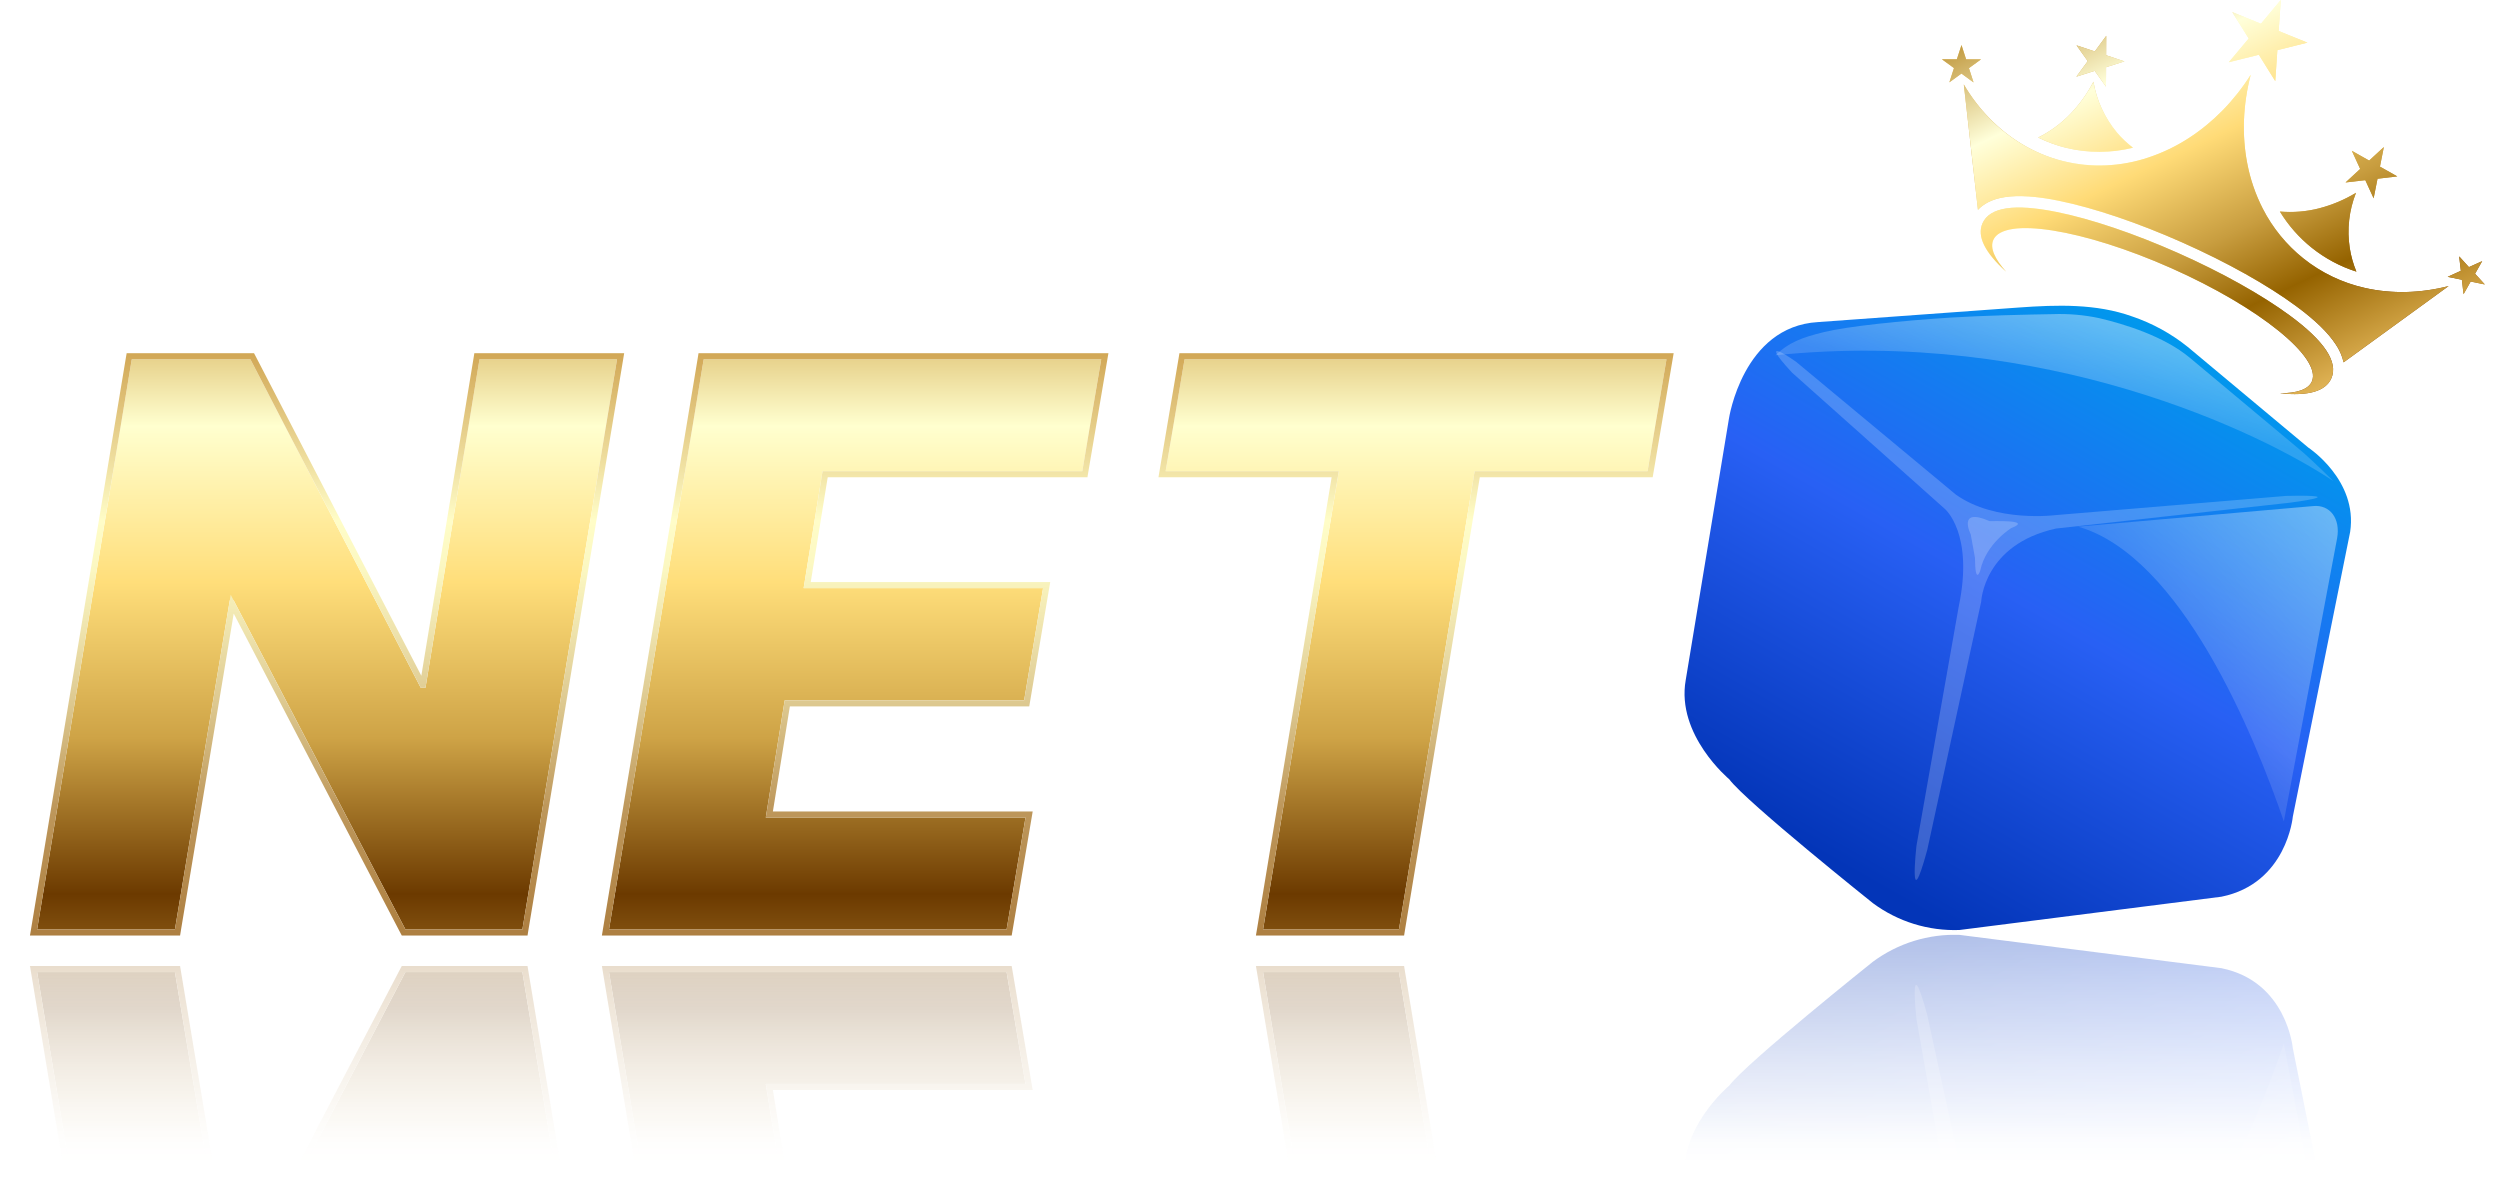 <svg width="104" height="50" viewBox="0 0 104 50" fill="none" xmlns="http://www.w3.org/2000/svg">
<g filter="url(#filter0_d_3230_36018)">
<path d="M25.85 13.852L21.913 37.571H17.048L9.903 23.882H9.74L7.459 37.571H1.726L5.664 13.852H10.598L17.685 27.519H17.882L20.129 13.852H25.85Z" fill="url(#paint0_linear_3230_36018)"/>
<path d="M25.517 37.571L29.455 13.852H45.993L45.206 18.508H34.4L33.613 23.372H43.573L42.785 28.04H32.825L32.038 32.916H42.843L42.056 37.571H25.517Z" fill="url(#paint1_linear_3230_36018)"/>
<path d="M48.672 18.508L49.46 13.852H69.508L68.72 18.508H61.528L58.378 37.571H52.726L55.876 18.508H48.672Z" fill="url(#paint2_linear_3230_36018)"/>
<path d="M25.975 13.873L25.999 13.726H25.85H20.129H20.022L20.005 13.832L17.775 27.392H17.762L10.71 13.794L10.674 13.726H10.598H5.664H5.557L5.539 13.832L1.602 37.551L1.577 37.698H1.726H7.459H7.566L7.583 37.592L9.842 24.039L16.936 37.63L16.972 37.698H17.048H21.913H22.02L22.037 37.592L25.975 13.873ZM25.393 37.551L25.369 37.698H25.517H42.056H42.162L42.18 37.592L42.968 32.937L42.993 32.789H42.843H32.186L32.933 28.166H42.785H42.892L42.91 28.061L43.697 23.393L43.722 23.246H43.573H33.761L34.508 18.634H45.206H45.313L45.33 18.529L46.118 13.873L46.143 13.726H45.993H29.455H29.348L29.331 13.832L25.393 37.551ZM48.548 18.487L48.523 18.634H48.672H55.727L52.602 37.551L52.577 37.698H52.726H58.378H58.485L58.502 37.592L61.635 18.634H68.72H68.827L68.845 18.529L69.632 13.873L69.657 13.726H69.508H49.46H49.353L49.336 13.831L48.548 18.487Z" stroke="url(#paint3_linear_3230_36018)" stroke-width="0.252"/>
</g>
<g clip-path="url(#clip0_3230_36018)">
<path d="M96.027 18.62C96.027 18.62 98.09 19.972 97.767 22.124L95.381 33.974C95.381 33.974 95.13 36.752 92.412 37.303L81.512 38.688C80.223 38.734 78.956 38.342 77.918 37.575C77.918 37.575 72.633 33.355 71.937 32.418C71.937 32.418 69.722 30.577 70.126 28.289L71.924 17.414C71.924 17.414 72.499 13.581 75.625 13.399L83.978 12.793C85.572 12.678 87.2 12.626 88.704 13.166C89.543 13.451 90.326 13.881 91.016 14.436L96.027 18.62Z" fill="url(#paint4_linear_3230_36018)"/>
<g style="mix-blend-mode:lighten" opacity="0.2" filter="url(#filter1_f_3230_36018)">
<path d="M85.543 21.426C85.543 21.426 83.024 21.761 81.361 20.573L74.718 15.052C74.718 15.052 72.968 13.792 74.55 15.502L80.908 21.172C80.908 21.172 82.121 22.192 81.485 25.222L79.725 35.182C79.725 35.182 79.382 38.272 80.175 35.349L82.417 25.032C82.417 25.032 82.509 22.652 85.53 21.987L95.244 20.914C95.244 20.914 97.969 20.568 95.1 20.63L85.543 21.426Z" fill="white"/>
</g>
<g style="mix-blend-mode:overlay" opacity="0.2" filter="url(#filter2_f_3230_36018)">
<path d="M83.668 21.968C83.668 21.968 82.614 22.614 82.378 23.738C82.378 23.738 82.168 24.382 82.159 23.208L81.982 22.228C81.982 22.228 81.405 21.085 82.761 21.676C82.731 21.696 84.642 21.594 83.668 21.968Z" fill="white"/>
</g>
<path opacity="0.4" d="M97.061 20.009C96.375 19.325 95.829 18.838 95.829 18.838L91.1 14.886C90.029 13.988 88.373 13.481 87.327 13.235C86.697 13.101 86.052 13.045 85.408 13.068C84.319 13.086 82.527 13.126 81.176 13.21C79.094 13.339 76.851 13.578 75.894 13.811C74.937 14.043 74.4 14.256 73.858 14.779C85.04 13.625 94.064 18.003 97.061 20.009Z" fill="url(#paint5_linear_3230_36018)"/>
<path opacity="0.4" d="M95.008 34.169L97.224 22.392C97.37 21.582 96.935 20.98 96.221 21.053L86.45 21.908C90.765 23.153 93.791 30.628 95.008 34.169Z" fill="url(#paint6_linear_3230_36018)"/>
<g filter="url(#filter3_i_3230_36018)">
<path d="M88.488 17.431C88.654 16.504 87.612 15.542 86.159 15.281C84.707 15.021 83.394 15.561 83.228 16.488C83.062 17.414 84.105 18.377 85.557 18.637C87.01 18.898 88.322 18.358 88.488 17.431Z" fill="white"/>
</g>
<g filter="url(#filter4_i_3230_36018)">
<path d="M91.593 31.076C91.345 31.969 90.829 32.764 90.116 33.355C89.423 33.969 88.558 34.357 87.638 34.466C87.553 34.466 87.471 34.477 87.389 34.477C86.814 34.503 86.249 34.316 85.803 33.952C85.6 33.77 85.437 33.549 85.322 33.302C85.207 33.055 85.143 32.787 85.134 32.515C85.115 31.868 85.281 31.23 85.612 30.674C85.975 30.04 86.473 29.494 87.071 29.073L87.041 29.035C86.842 28.761 86.726 28.435 86.706 28.096C86.686 27.712 86.75 27.326 86.894 26.969C87.052 26.566 87.278 26.193 87.563 25.866C87.859 25.524 88.208 25.23 88.595 24.995C88.964 24.77 89.37 24.61 89.793 24.523C90.168 24.444 90.555 24.449 90.927 24.538C91.255 24.619 91.552 24.793 91.782 25.04C92.006 25.289 92.15 25.599 92.197 25.93C92.259 26.423 92.178 26.923 91.966 27.372C91.731 27.89 91.389 28.352 90.963 28.727C91.279 28.985 91.506 29.336 91.61 29.731C91.719 30.171 91.715 30.631 91.598 31.069L91.593 31.076ZM88.264 27.228C88.263 27.234 88.263 27.239 88.264 27.245V27.255C88.259 27.275 88.256 27.295 88.254 27.315C88.225 27.485 88.247 27.66 88.317 27.817C88.388 27.963 88.506 28.081 88.652 28.152C88.695 28.173 88.74 28.191 88.786 28.205C88.915 28.243 89.049 28.255 89.182 28.24L89.301 28.225C89.549 28.177 89.782 28.074 89.985 27.924C90.197 27.772 90.374 27.578 90.506 27.354C90.626 27.155 90.692 26.927 90.695 26.695C90.698 26.497 90.626 26.306 90.492 26.161C90.352 26.018 90.164 25.933 89.964 25.92C89.727 25.904 89.49 25.948 89.276 26.05C89.039 26.159 88.826 26.316 88.652 26.511C88.483 26.694 88.359 26.914 88.289 27.153C88.271 27.188 88.271 27.206 88.271 27.225L88.264 27.228ZM90.046 31.186C90.057 31.138 90.069 31.09 90.077 31.041C90.078 31.029 90.078 31.016 90.077 31.004C90.121 30.75 90.082 30.489 89.967 30.258C89.854 30.044 89.667 29.878 89.442 29.791H89.425C89.229 29.722 89.02 29.698 88.813 29.719C88.757 29.723 88.701 29.73 88.645 29.741C88.326 29.803 88.023 29.931 87.757 30.117C87.48 30.308 87.242 30.552 87.058 30.834C86.886 31.088 86.779 31.38 86.743 31.685C86.714 31.944 86.772 32.206 86.91 32.428C87.048 32.638 87.258 32.789 87.501 32.855C87.781 32.926 88.075 32.921 88.353 32.84C88.67 32.75 88.967 32.598 89.224 32.391C89.486 32.183 89.705 31.926 89.867 31.633L89.883 31.603L89.894 31.583L89.905 31.56C89.964 31.442 90.011 31.32 90.046 31.193V31.186Z" fill="white"/>
</g>
<g filter="url(#filter5_i_3230_36018)">
<path d="M72.787 26.293C72.66 27.21 72.817 28.144 73.237 28.97C73.63 29.812 74.273 30.512 75.077 30.977C75.151 31.017 75.226 31.054 75.3 31.088C75.82 31.341 76.416 31.393 76.973 31.233C77.231 31.148 77.47 31.01 77.674 30.829C77.878 30.648 78.043 30.428 78.159 30.181C78.433 29.595 78.535 28.943 78.453 28.301C78.371 27.574 78.131 26.875 77.749 26.251L77.791 26.228C78.083 26.056 78.32 25.803 78.472 25.5C78.644 25.155 78.738 24.776 78.748 24.391C78.762 23.957 78.701 23.524 78.569 23.111C78.432 22.678 78.228 22.27 77.965 21.901C77.716 21.548 77.408 21.24 77.053 20.993C76.742 20.771 76.384 20.622 76.007 20.558C75.675 20.501 75.333 20.542 75.024 20.677C74.719 20.817 74.463 21.045 74.289 21.331C74.036 21.758 73.911 22.248 73.928 22.744C73.94 23.314 74.072 23.875 74.316 24.391C73.922 24.503 73.574 24.737 73.322 25.06C73.046 25.422 72.867 25.848 72.8 26.298L72.787 26.293ZM77.371 24.081V24.106C77.371 24.128 77.361 24.146 77.356 24.167C77.314 24.337 77.223 24.491 77.095 24.61C76.973 24.718 76.818 24.782 76.655 24.791C76.607 24.795 76.559 24.795 76.511 24.791C76.378 24.773 76.25 24.731 76.133 24.667C76.098 24.648 76.064 24.627 76.031 24.605C75.825 24.461 75.653 24.274 75.529 24.056C75.395 23.834 75.309 23.585 75.278 23.327C75.245 23.097 75.275 22.862 75.365 22.648C75.44 22.465 75.583 22.317 75.763 22.236C75.949 22.161 76.156 22.158 76.344 22.226C76.567 22.305 76.766 22.44 76.922 22.617C77.098 22.811 77.231 23.039 77.314 23.287C77.395 23.522 77.422 23.773 77.391 24.021C77.386 24.042 77.379 24.062 77.371 24.081ZM74.165 27.006C74.174 26.957 74.182 26.907 74.194 26.86C74.196 26.848 74.198 26.835 74.202 26.823C74.264 26.573 74.403 26.349 74.599 26.183C74.788 26.032 75.026 25.956 75.268 25.967H75.29C75.496 25.978 75.698 26.035 75.88 26.134C75.928 26.16 75.975 26.189 76.021 26.219C76.29 26.402 76.519 26.64 76.69 26.917C76.868 27.203 76.99 27.52 77.048 27.852C77.104 28.154 77.087 28.465 76.999 28.759C76.925 29.009 76.769 29.227 76.556 29.378C76.346 29.515 76.093 29.57 75.845 29.534C75.559 29.488 75.291 29.367 75.069 29.182C74.813 28.974 74.601 28.716 74.448 28.424C74.289 28.13 74.191 27.807 74.159 27.474C74.158 27.463 74.158 27.452 74.159 27.441C74.159 27.432 74.159 27.424 74.159 27.417C74.159 27.411 74.159 27.399 74.159 27.392C74.151 27.261 74.157 27.129 74.175 26.999L74.165 27.006Z" fill="white"/>
</g>
</g>
<g clip-path="url(#clip1_3230_36018)">
<path d="M90.603 10.523C92.426 11.333 94.078 12.257 95.254 13.124C96.697 14.188 97.279 15.068 96.984 15.738C96.747 16.277 96.028 16.485 94.841 16.36C95.551 16.36 96.028 16.201 96.174 15.869C96.604 14.891 93.985 12.781 90.326 11.156C86.667 9.532 83.35 9.002 82.921 9.981C82.776 10.313 82.98 10.775 83.457 11.303C82.567 10.505 82.235 9.83 82.472 9.29C82.767 8.62 83.805 8.461 85.559 8.818C86.988 9.107 88.779 9.713 90.603 10.523ZM86.124 4.743C85.738 5.143 85.285 5.474 84.787 5.721C85.163 5.908 85.558 6.053 85.965 6.154C86.875 6.374 87.824 6.372 88.732 6.145C88.487 5.958 88.263 5.745 88.063 5.51C87.555 4.906 87.218 4.178 87.087 3.399C86.832 3.891 86.508 4.344 86.124 4.743H86.124ZM96.49 8.663C95.953 8.802 95.396 8.848 94.843 8.8C95.194 9.376 95.642 9.886 96.169 10.307C96.722 10.749 97.351 11.086 98.026 11.3C97.897 10.988 97.805 10.662 97.752 10.329C97.63 9.55 97.719 8.753 98.01 8.02C97.537 8.306 97.025 8.523 96.49 8.662L96.49 8.663ZM91.06 5.74C90.534 6.082 89.967 6.355 89.372 6.552C88.229 6.936 87.002 6.989 85.831 6.703C85.223 6.553 84.641 6.312 84.105 5.989C83.117 5.397 82.298 4.541 81.694 3.513L81.983 6.075L82.282 8.73C82.496 8.499 82.84 8.286 83.397 8.201C83.974 8.112 84.712 8.162 85.651 8.353C87.113 8.65 88.939 9.267 90.793 10.091C92.646 10.915 94.329 11.857 95.532 12.744C96.306 13.314 96.839 13.828 97.162 14.317C97.32 14.546 97.433 14.802 97.494 15.073L99.788 13.407L101.864 11.899C100.695 12.201 99.5 12.234 98.38 11.978C97.444 11.768 96.568 11.347 95.818 10.747C95.115 10.184 94.539 9.478 94.129 8.675C93.826 8.081 93.609 7.447 93.485 6.792C93.258 5.618 93.305 4.356 93.63 3.111C92.941 4.2 92.058 5.094 91.06 5.74ZM81.593 1.889L81.405 2.466H81.108H80.784L81.258 2.812L81.285 2.833L81.277 2.857L81.093 3.426L81.436 3.177L81.597 3.06L81.634 3.087L82.1 3.429L81.908 2.835L81.979 2.783L82.411 2.469L81.829 2.467H81.79L81.662 2.071L81.599 1.875L81.593 1.889ZM87.616 2.287L87.62 1.49L87.144 2.139L86.883 2.052L86.382 1.885L86.851 2.542L86.375 3.191L86.89 3.027L87.14 2.947L87.291 3.157L87.609 3.603L87.613 2.796L88.378 2.553L87.616 2.298L87.616 2.287ZM102.708 11.112L102.618 11.014L102.302 10.666L102.351 11.101L102.371 11.266L101.823 11.516L102.387 11.632L102.414 11.638L102.427 11.75L102.483 12.238L102.78 11.712L103.37 11.834L103.09 11.526L102.962 11.389L103.259 10.863L102.708 11.112ZM98.613 6.628L98.558 6.68L97.836 6.272L98.183 7.028L97.574 7.591L98.095 7.53L98.396 7.495L98.486 7.691L98.743 8.25L98.905 7.436L99.727 7.338L99.261 7.075L99.006 6.931L99.168 6.117L98.613 6.628ZM94.056 0.988L93.876 0.915L92.862 0.503L93.546 1.602L92.718 2.59L93.044 2.508L93.902 2.294L93.967 2.277L94.073 2.447L94.528 3.177L94.651 3.374L94.704 2.6L94.739 2.086L94.9 2.046L95.988 1.774L95.15 1.434L94.793 1.289L94.821 0.877L94.879 0.034L94.881 -0L94.056 0.988Z" fill="url(#paint7_linear_3230_36018)"/>
<path d="M90.603 10.523C92.426 11.333 94.078 12.257 95.254 13.124C96.697 14.188 97.279 15.068 96.984 15.738C96.747 16.277 96.028 16.485 94.841 16.36C95.551 16.36 96.028 16.201 96.174 15.869C96.604 14.891 93.985 12.781 90.326 11.156C86.667 9.532 83.35 9.002 82.921 9.981C82.776 10.313 82.98 10.775 83.457 11.303C82.567 10.505 82.235 9.83 82.472 9.29C82.767 8.62 83.805 8.461 85.559 8.818C86.988 9.107 88.779 9.713 90.603 10.523ZM86.124 4.743C85.738 5.143 85.285 5.474 84.787 5.721C85.163 5.908 85.558 6.053 85.965 6.154C86.875 6.374 87.824 6.372 88.732 6.145C88.487 5.958 88.263 5.745 88.063 5.51C87.555 4.906 87.218 4.178 87.087 3.399C86.832 3.891 86.508 4.344 86.124 4.743H86.124ZM96.49 8.663C95.953 8.802 95.396 8.848 94.843 8.8C95.194 9.376 95.642 9.886 96.169 10.307C96.722 10.749 97.351 11.086 98.026 11.3C97.897 10.988 97.805 10.662 97.752 10.329C97.63 9.55 97.719 8.753 98.01 8.02C97.537 8.306 97.025 8.523 96.49 8.662L96.49 8.663ZM91.06 5.74C90.534 6.082 89.967 6.355 89.372 6.552C88.229 6.936 87.002 6.989 85.831 6.703C85.223 6.553 84.641 6.312 84.105 5.989C83.117 5.397 82.298 4.541 81.694 3.513L81.983 6.075L82.282 8.73C82.496 8.499 82.84 8.286 83.397 8.201C83.974 8.112 84.712 8.162 85.651 8.353C87.113 8.65 88.939 9.267 90.793 10.091C92.646 10.915 94.329 11.857 95.532 12.744C96.306 13.314 96.839 13.828 97.162 14.317C97.32 14.546 97.433 14.802 97.494 15.073L99.788 13.407L101.864 11.899C100.695 12.201 99.5 12.234 98.38 11.978C97.444 11.768 96.568 11.347 95.818 10.747C95.115 10.184 94.539 9.478 94.129 8.675C93.826 8.081 93.609 7.447 93.485 6.792C93.258 5.618 93.305 4.356 93.63 3.111C92.941 4.2 92.058 5.094 91.06 5.74ZM81.593 1.889L81.405 2.466H81.108H80.784L81.258 2.812L81.285 2.833L81.277 2.857L81.093 3.426L81.436 3.177L81.597 3.06L81.634 3.087L82.1 3.429L81.908 2.835L81.979 2.783L82.411 2.469L81.829 2.467H81.79L81.662 2.071L81.599 1.875L81.593 1.889ZM87.616 2.287L87.62 1.49L87.144 2.139L86.883 2.052L86.382 1.885L86.851 2.542L86.375 3.191L86.89 3.027L87.14 2.947L87.291 3.157L87.609 3.603L87.613 2.796L88.378 2.553L87.616 2.298L87.616 2.287ZM102.708 11.112L102.618 11.014L102.302 10.666L102.351 11.101L102.371 11.266L101.823 11.516L102.387 11.632L102.414 11.638L102.427 11.75L102.483 12.238L102.78 11.712L103.37 11.834L103.09 11.526L102.962 11.389L103.259 10.863L102.708 11.112ZM98.613 6.628L98.558 6.68L97.836 6.272L98.183 7.028L97.574 7.591L98.095 7.53L98.396 7.495L98.486 7.691L98.743 8.25L98.905 7.436L99.727 7.338L99.261 7.075L99.006 6.931L99.168 6.117L98.613 6.628ZM94.056 0.988L93.876 0.915L92.862 0.503L93.546 1.602L92.718 2.59L93.044 2.508L93.902 2.294L93.967 2.277L94.073 2.447L94.528 3.177L94.651 3.374L94.704 2.6L94.739 2.086L94.9 2.046L95.988 1.774L95.15 1.434L94.793 1.289L94.821 0.877L94.879 0.034L94.881 -0L94.056 0.988Z" fill="url(#paint8_linear_3230_36018)"/>
</g>
<mask id="mask0_3230_36018" style="mask-type:alpha" maskUnits="userSpaceOnUse" x="0" y="37" width="99" height="13">
<rect y="37.693" width="98.164" height="11.827" fill="url(#paint9_linear_3230_36018)"/>
</mask>
<g mask="url(#mask0_3230_36018)">
<g filter="url(#filter6_d_3230_36018)">
<path d="M25.85 63.062L21.913 39.343H17.048L9.903 53.032H9.74L7.459 39.343H1.726L5.664 63.062H10.598L17.685 49.396H17.882L20.129 63.062H25.85Z" fill="url(#paint10_linear_3230_36018)"/>
<path d="M25.517 39.343L29.455 63.062H45.993L45.206 58.406H34.4L33.613 53.542H43.573L42.785 48.875H32.825L32.038 43.999H42.843L42.056 39.343H25.517Z" fill="url(#paint11_linear_3230_36018)"/>
<path d="M48.672 58.406L49.46 63.062H69.508L68.72 58.406H61.528L58.378 39.343H52.726L55.876 58.406H48.672Z" fill="url(#paint12_linear_3230_36018)"/>
<path d="M25.975 63.041L25.999 63.188H25.85H20.129H20.022L20.005 63.083L17.775 49.522H17.762L10.71 63.12L10.674 63.188H10.598H5.664H5.557L5.539 63.083L1.602 39.364L1.577 39.217H1.726H7.459H7.566L7.583 39.322L9.842 52.875L16.936 39.285L16.972 39.217H17.048H21.913H22.02L22.037 39.322L25.975 63.041ZM25.393 39.364L25.369 39.217H25.517H42.056H42.162L42.18 39.322L42.968 43.978L42.993 44.125H42.843H32.186L32.933 48.748H42.785H42.892L42.91 48.854L43.697 53.521L43.722 53.668H43.573H33.761L34.508 58.28H45.206H45.313L45.33 58.385L46.118 63.041L46.143 63.188H45.993H29.455H29.348L29.331 63.083L25.393 39.364ZM48.548 58.427L48.523 58.28H48.672H55.727L52.602 39.364L52.577 39.217H52.726H58.378H58.485L58.502 39.323L61.635 58.28H68.72H68.827L68.845 58.385L69.632 63.041L69.657 63.188H69.508H49.46H49.353L49.336 63.083L48.548 58.427Z" stroke="url(#paint13_linear_3230_36018)" stroke-width="0.252"/>
</g>
<g clip-path="url(#clip2_3230_36018)">
<path d="M96.027 58.959C96.027 58.959 98.09 57.607 97.767 55.456L95.381 43.606C95.381 43.606 95.13 40.827 92.412 40.277L81.512 38.891C80.223 38.845 78.956 39.238 77.918 40.004C77.918 40.004 72.633 44.225 71.937 45.162C71.937 45.162 69.722 47.002 70.126 49.291L71.924 60.165C71.924 60.165 72.499 63.998 75.625 64.18L83.978 64.786C85.572 64.902 87.2 64.954 88.704 64.413C89.543 64.129 90.326 63.699 91.016 63.143L96.027 58.959Z" fill="url(#paint14_linear_3230_36018)"/>
<g style="mix-blend-mode:lighten" opacity="0.2" filter="url(#filter7_f_3230_36018)">
<path d="M85.543 56.153C85.543 56.153 83.024 55.819 81.361 57.007L74.718 62.527C74.718 62.527 72.968 63.787 74.55 62.077L80.908 56.407C80.908 56.407 82.121 55.387 81.485 52.357L79.725 42.398C79.725 42.398 79.382 39.308 80.175 42.23L82.417 52.548C82.417 52.548 82.509 54.927 85.53 55.593L95.244 56.665C95.244 56.665 97.969 57.011 95.1 56.95L85.543 56.153Z" fill="white"/>
</g>
<path opacity="0.4" d="M95.008 43.41L97.224 55.188C97.37 55.998 96.935 56.6 96.221 56.526L86.45 55.671C90.765 54.427 93.791 46.952 95.008 43.41Z" fill="url(#paint15_linear_3230_36018)"/>
<g filter="url(#filter8_i_3230_36018)">
<path d="M91.593 46.503C91.345 45.611 90.829 44.816 90.116 44.225C89.423 43.61 88.558 43.222 87.638 43.114C87.553 43.114 87.471 43.102 87.389 43.102C86.814 43.076 86.249 43.263 85.803 43.627C85.6 43.81 85.437 44.031 85.322 44.278C85.207 44.525 85.143 44.792 85.134 45.065C85.115 45.711 85.281 46.349 85.612 46.905C85.975 47.539 86.473 48.086 87.071 48.506L87.041 48.544C86.842 48.819 86.726 49.145 86.706 49.483C86.686 49.868 86.75 50.253 86.894 50.611C87.052 51.014 87.278 51.387 87.563 51.713C87.859 52.056 88.208 52.35 88.595 52.585C88.964 52.81 89.37 52.969 89.793 53.056C90.168 53.136 90.555 53.13 90.927 53.041C91.255 52.961 91.552 52.786 91.782 52.539C92.006 52.291 92.15 51.981 92.197 51.65C92.259 51.157 92.178 50.656 91.966 50.207C91.731 49.69 91.389 49.228 90.963 48.852C91.279 48.595 91.506 48.243 91.61 47.848C91.719 47.408 91.715 46.948 91.598 46.51L91.593 46.503ZM88.264 50.351C88.263 50.346 88.263 50.34 88.264 50.334V50.325C88.259 50.305 88.256 50.285 88.254 50.264C88.225 50.094 88.247 49.92 88.317 49.762C88.388 49.616 88.506 49.498 88.652 49.428C88.695 49.406 88.74 49.388 88.786 49.374C88.915 49.337 89.049 49.325 89.182 49.339L89.301 49.354C89.549 49.403 89.782 49.506 89.985 49.655C90.197 49.807 90.374 50.002 90.506 50.226C90.626 50.425 90.692 50.652 90.695 50.885C90.698 51.082 90.626 51.273 90.492 51.419C90.352 51.561 90.164 51.647 89.964 51.66C89.727 51.676 89.49 51.631 89.276 51.529C89.039 51.42 88.826 51.264 88.652 51.069C88.483 50.885 88.359 50.666 88.289 50.426C88.271 50.391 88.271 50.373 88.271 50.355L88.264 50.351ZM90.046 46.393C90.057 46.441 90.069 46.49 90.077 46.538C90.078 46.551 90.078 46.563 90.077 46.575C90.121 46.829 90.082 47.091 89.967 47.321C89.854 47.535 89.667 47.701 89.442 47.788H89.425C89.229 47.857 89.02 47.882 88.813 47.86C88.757 47.856 88.701 47.849 88.645 47.838C88.326 47.777 88.023 47.648 87.757 47.462C87.48 47.271 87.242 47.028 87.058 46.746C86.886 46.491 86.779 46.199 86.743 45.894C86.714 45.635 86.772 45.373 86.91 45.152C87.048 44.942 87.258 44.79 87.501 44.725C87.781 44.653 88.075 44.658 88.353 44.74C88.67 44.829 88.967 44.982 89.224 45.188C89.486 45.396 89.705 45.654 89.867 45.946L89.883 45.976L89.894 45.996L89.905 46.02C89.964 46.137 90.011 46.26 90.046 46.386V46.393Z" fill="white"/>
</g>
<g filter="url(#filter9_i_3230_36018)">
<path d="M72.787 51.286C72.66 50.369 72.817 49.435 73.237 48.61C73.63 47.768 74.273 47.067 75.077 46.602C75.151 46.562 75.226 46.525 75.3 46.492C75.82 46.238 76.416 46.186 76.973 46.346C77.231 46.432 77.47 46.569 77.674 46.75C77.878 46.931 78.043 47.152 78.159 47.398C78.433 47.985 78.535 48.637 78.453 49.279C78.371 50.005 78.131 50.705 77.749 51.328L77.791 51.352C78.083 51.524 78.32 51.776 78.472 52.079C78.644 52.424 78.738 52.803 78.748 53.189C78.762 53.622 78.701 54.055 78.569 54.468C78.432 54.901 78.228 55.309 77.965 55.678C77.716 56.032 77.408 56.339 77.053 56.587C76.742 56.808 76.384 56.957 76.007 57.022C75.675 57.078 75.333 57.037 75.024 56.903C74.719 56.763 74.463 56.535 74.289 56.248C74.036 55.822 73.911 55.331 73.928 54.835C73.94 54.265 74.072 53.704 74.316 53.189C73.922 53.077 73.574 52.842 73.322 52.519C73.046 52.158 72.867 51.732 72.8 51.281L72.787 51.286ZM77.371 53.498V53.473C77.371 53.451 77.361 53.433 77.356 53.413C77.314 53.243 77.223 53.089 77.095 52.969C76.973 52.861 76.818 52.797 76.655 52.789C76.607 52.785 76.559 52.785 76.511 52.789C76.378 52.806 76.25 52.848 76.133 52.913C76.098 52.931 76.064 52.953 76.031 52.974C75.825 53.118 75.653 53.305 75.529 53.523C75.395 53.746 75.309 53.995 75.278 54.253C75.245 54.483 75.275 54.718 75.365 54.932C75.44 55.115 75.583 55.262 75.763 55.343C75.949 55.418 76.156 55.422 76.344 55.353C76.567 55.274 76.766 55.139 76.922 54.962C77.098 54.768 77.231 54.54 77.314 54.293C77.395 54.057 77.422 53.806 77.391 53.558C77.386 53.538 77.379 53.517 77.371 53.498ZM74.165 50.574C74.174 50.622 74.182 50.672 74.194 50.719C74.196 50.732 74.198 50.744 74.202 50.756C74.264 51.006 74.403 51.23 74.599 51.397C74.788 51.547 75.026 51.624 75.268 51.613H75.29C75.496 51.601 75.698 51.544 75.88 51.445C75.928 51.419 75.975 51.391 76.021 51.36C76.29 51.177 76.519 50.94 76.69 50.662C76.868 50.377 76.99 50.059 77.048 49.727C77.104 49.425 77.087 49.115 76.999 48.82C76.925 48.57 76.769 48.353 76.556 48.201C76.346 48.064 76.093 48.009 75.845 48.046C75.559 48.091 75.291 48.213 75.069 48.397C74.813 48.605 74.601 48.863 74.448 49.155C74.289 49.449 74.191 49.772 74.159 50.105C74.158 50.116 74.158 50.128 74.159 50.139C74.159 50.147 74.159 50.156 74.159 50.162C74.159 50.169 74.159 50.181 74.159 50.187C74.151 50.319 74.157 50.45 74.175 50.58L74.165 50.574Z" fill="white"/>
</g>
</g>
</g>
<defs>
<filter id="filter0_d_3230_36018" x="1.246" y="13.6" width="68.561" height="25.317" filterUnits="userSpaceOnUse" color-interpolation-filters="sRGB">
<feFlood flood-opacity="0" result="BackgroundImageFix"/>
<feColorMatrix in="SourceAlpha" type="matrix" values="0 0 0 0 0 0 0 0 0 0 0 0 0 0 0 0 0 0 127 0" result="hardAlpha"/>
<feOffset dx="-0.182" dy="1.094"/>
<feComposite in2="hardAlpha" operator="out"/>
<feColorMatrix type="matrix" values="0 0 0 0 0.258 0 0 0 0 0.141 0 0 0 0 0 0 0 0 1 0"/>
<feBlend mode="normal" in2="BackgroundImageFix" result="effect1_dropShadow_3230_36018"/>
<feBlend mode="normal" in="SourceGraphic" in2="effect1_dropShadow_3230_36018" result="shape"/>
</filter>
<filter id="filter1_f_3230_36018" x="73.551" y="14.268" width="23.199" height="22.674" filterUnits="userSpaceOnUse" color-interpolation-filters="sRGB">
<feFlood flood-opacity="0" result="BackgroundImageFix"/>
<feBlend mode="normal" in="SourceGraphic" in2="BackgroundImageFix" result="shape"/>
<feGaussianBlur stdDeviation="0.168" result="effect1_foregroundBlur_3230_36018"/>
</filter>
<filter id="filter2_f_3230_36018" x="81.692" y="21.338" width="2.422" height="2.745" filterUnits="userSpaceOnUse" color-interpolation-filters="sRGB">
<feFlood flood-opacity="0" result="BackgroundImageFix"/>
<feBlend mode="normal" in="SourceGraphic" in2="BackgroundImageFix" result="shape"/>
<feGaussianBlur stdDeviation="0.084" result="effect1_foregroundBlur_3230_36018"/>
</filter>
<filter id="filter3_i_3230_36018" x="83.211" y="15.216" width="5.294" height="3.487" filterUnits="userSpaceOnUse" color-interpolation-filters="sRGB">
<feFlood flood-opacity="0" result="BackgroundImageFix"/>
<feBlend mode="normal" in="SourceGraphic" in2="BackgroundImageFix" result="shape"/>
<feColorMatrix in="SourceAlpha" type="matrix" values="0 0 0 0 0 0 0 0 0 0 0 0 0 0 0 0 0 0 127 0" result="hardAlpha"/>
<feOffset dy="0.337"/>
<feComposite in2="hardAlpha" operator="arithmetic" k2="-1" k3="1"/>
<feColorMatrix type="matrix" values="0 0 0 0 0 0 0 0 0 0.098 0 0 0 0 0.354 0 0 0 0.16 0"/>
<feBlend mode="multiply" in2="shape" result="effect1_innerShadow_3230_36018"/>
</filter>
<filter id="filter4_i_3230_36018" x="85.132" y="24.467" width="7.085" height="10.012" filterUnits="userSpaceOnUse" color-interpolation-filters="sRGB">
<feFlood flood-opacity="0" result="BackgroundImageFix"/>
<feBlend mode="normal" in="SourceGraphic" in2="BackgroundImageFix" result="shape"/>
<feColorMatrix in="SourceAlpha" type="matrix" values="0 0 0 0 0 0 0 0 0 0 0 0 0 0 0 0 0 0 127 0" result="hardAlpha"/>
<feOffset dy="0.337"/>
<feComposite in2="hardAlpha" operator="arithmetic" k2="-1" k3="1"/>
<feColorMatrix type="matrix" values="0 0 0 0 0 0 0 0 0 0.098 0 0 0 0 0.354 0 0 0 0.16 0"/>
<feBlend mode="multiply" in2="shape" result="effect1_innerShadow_3230_36018"/>
</filter>
<filter id="filter5_i_3230_36018" x="72.744" y="20.533" width="6.006" height="10.791" filterUnits="userSpaceOnUse" color-interpolation-filters="sRGB">
<feFlood flood-opacity="0" result="BackgroundImageFix"/>
<feBlend mode="normal" in="SourceGraphic" in2="BackgroundImageFix" result="shape"/>
<feColorMatrix in="SourceAlpha" type="matrix" values="0 0 0 0 0 0 0 0 0 0 0 0 0 0 0 0 0 0 127 0" result="hardAlpha"/>
<feOffset dy="0.337"/>
<feComposite in2="hardAlpha" operator="arithmetic" k2="-1" k3="1"/>
<feColorMatrix type="matrix" values="0 0 0 0 0 0 0 0 0 0.098 0 0 0 0 0.354 0 0 0 0.16 0"/>
<feBlend mode="multiply" in2="shape" result="effect1_innerShadow_3230_36018"/>
</filter>
<filter id="filter6_d_3230_36018" x="1.246" y="39.091" width="68.561" height="25.317" filterUnits="userSpaceOnUse" color-interpolation-filters="sRGB">
<feFlood flood-opacity="0" result="BackgroundImageFix"/>
<feColorMatrix in="SourceAlpha" type="matrix" values="0 0 0 0 0 0 0 0 0 0 0 0 0 0 0 0 0 0 127 0" result="hardAlpha"/>
<feOffset dx="-0.182" dy="1.094"/>
<feComposite in2="hardAlpha" operator="out"/>
<feColorMatrix type="matrix" values="0 0 0 0 0.258 0 0 0 0 0.141 0 0 0 0 0 0 0 0 1 0"/>
<feBlend mode="normal" in2="BackgroundImageFix" result="effect1_dropShadow_3230_36018"/>
<feBlend mode="normal" in="SourceGraphic" in2="effect1_dropShadow_3230_36018" result="shape"/>
</filter>
<filter id="filter7_f_3230_36018" x="73.551" y="40.637" width="23.199" height="22.674" filterUnits="userSpaceOnUse" color-interpolation-filters="sRGB">
<feFlood flood-opacity="0" result="BackgroundImageFix"/>
<feBlend mode="normal" in="SourceGraphic" in2="BackgroundImageFix" result="shape"/>
<feGaussianBlur stdDeviation="0.168" result="effect1_foregroundBlur_3230_36018"/>
</filter>
<filter id="filter8_i_3230_36018" x="85.132" y="43.1" width="7.085" height="10.012" filterUnits="userSpaceOnUse" color-interpolation-filters="sRGB">
<feFlood flood-opacity="0" result="BackgroundImageFix"/>
<feBlend mode="normal" in="SourceGraphic" in2="BackgroundImageFix" result="shape"/>
<feColorMatrix in="SourceAlpha" type="matrix" values="0 0 0 0 0 0 0 0 0 0 0 0 0 0 0 0 0 0 127 0" result="hardAlpha"/>
<feOffset dy="0.337"/>
<feComposite in2="hardAlpha" operator="arithmetic" k2="-1" k3="1"/>
<feColorMatrix type="matrix" values="0 0 0 0 0 0 0 0 0 0.098 0 0 0 0 0.354 0 0 0 0.16 0"/>
<feBlend mode="multiply" in2="shape" result="effect1_innerShadow_3230_36018"/>
</filter>
<filter id="filter9_i_3230_36018" x="72.744" y="46.255" width="6.006" height="10.791" filterUnits="userSpaceOnUse" color-interpolation-filters="sRGB">
<feFlood flood-opacity="0" result="BackgroundImageFix"/>
<feBlend mode="normal" in="SourceGraphic" in2="BackgroundImageFix" result="shape"/>
<feColorMatrix in="SourceAlpha" type="matrix" values="0 0 0 0 0 0 0 0 0 0 0 0 0 0 0 0 0 0 127 0" result="hardAlpha"/>
<feOffset dy="0.337"/>
<feComposite in2="hardAlpha" operator="arithmetic" k2="-1" k3="1"/>
<feColorMatrix type="matrix" values="0 0 0 0 0 0 0 0 0 0.098 0 0 0 0 0.354 0 0 0 0.16 0"/>
<feBlend mode="multiply" in2="shape" result="effect1_innerShadow_3230_36018"/>
</filter>
<linearGradient id="paint0_linear_3230_36018" x1="36.964" y1="8.338" x2="36.964" y2="44.399" gradientUnits="userSpaceOnUse">
<stop stop-color="#EEC467"/>
<stop offset="0.07" stop-color="#CEA346"/>
<stop offset="0.23" stop-color="#FFFFCF"/>
<stop offset="0.41" stop-color="#FFDE7A"/>
<stop offset="0.59" stop-color="#CEA346"/>
<stop offset="0.77" stop-color="#6C3A00"/>
<stop offset="1" stop-color="#D7AC50"/>
</linearGradient>
<linearGradient id="paint1_linear_3230_36018" x1="36.964" y1="8.338" x2="36.964" y2="44.399" gradientUnits="userSpaceOnUse">
<stop stop-color="#EEC467"/>
<stop offset="0.07" stop-color="#CEA346"/>
<stop offset="0.23" stop-color="#FFFFCF"/>
<stop offset="0.41" stop-color="#FFDE7A"/>
<stop offset="0.59" stop-color="#CEA346"/>
<stop offset="0.77" stop-color="#6C3A00"/>
<stop offset="1" stop-color="#D7AC50"/>
</linearGradient>
<linearGradient id="paint2_linear_3230_36018" x1="36.964" y1="8.338" x2="36.964" y2="44.399" gradientUnits="userSpaceOnUse">
<stop stop-color="#EEC467"/>
<stop offset="0.07" stop-color="#CEA346"/>
<stop offset="0.23" stop-color="#FFFFCF"/>
<stop offset="0.41" stop-color="#FFDE7A"/>
<stop offset="0.59" stop-color="#CEA346"/>
<stop offset="0.77" stop-color="#6C3A00"/>
<stop offset="1" stop-color="#D7AC50"/>
</linearGradient>
<linearGradient id="paint3_linear_3230_36018" x1="35.616" y1="48.272" x2="35.616" y2="7.559" gradientUnits="userSpaceOnUse">
<stop offset="0.04" stop-color="#5C3B00"/>
<stop offset="0.12" stop-color="#785216"/>
<stop offset="0.26" stop-color="#AE8042"/>
<stop offset="0.39" stop-color="#BE985C"/>
<stop offset="0.4" stop-color="#C29E62"/>
<stop offset="0.49" stop-color="#DCC78E"/>
<stop offset="0.57" stop-color="#EFE4AE"/>
<stop offset="0.63" stop-color="#FBF7C1"/>
<stop offset="0.68" stop-color="#FFFDC8"/>
<stop offset="0.86" stop-color="#CFA350"/>
<stop offset="1" stop-color="#73490B"/>
</linearGradient>
<linearGradient id="paint4_linear_3230_36018" x1="90.327" y1="13.926" x2="77.458" y2="36.501" gradientUnits="userSpaceOnUse">
<stop stop-color="#0098ED"/>
<stop offset="0.49" stop-color="#2860F4"/>
<stop offset="1" stop-color="#0335B8"/>
</linearGradient>
<linearGradient id="paint5_linear_3230_36018" x1="87.324" y1="12.91" x2="86.489" y2="16.818" gradientUnits="userSpaceOnUse">
<stop stop-color="white"/>
<stop offset="1" stop-color="white" stop-opacity="0.4"/>
</linearGradient>
<linearGradient id="paint6_linear_3230_36018" x1="97.416" y1="21.143" x2="89.865" y2="27.252" gradientUnits="userSpaceOnUse">
<stop stop-color="white"/>
<stop offset="1" stop-color="white" stop-opacity="0.29"/>
</linearGradient>
<linearGradient id="paint7_linear_3230_36018" x1="83.55" y1="2.668" x2="98.857" y2="19.695" gradientUnits="userSpaceOnUse">
<stop stop-color="#EEC467"/>
<stop offset="0.07" stop-color="#CEA346"/>
<stop offset="0.23" stop-color="#FFFFCF"/>
<stop offset="0.41" stop-color="#FFDE7A"/>
<stop offset="0.59" stop-color="#CEA346"/>
<stop offset="0.77" stop-color="#6C3A00"/>
<stop offset="1" stop-color="#D7AC50"/>
</linearGradient>
<linearGradient id="paint8_linear_3230_36018" x1="85.22" y1="-0.962" x2="94.598" y2="18.803" gradientUnits="userSpaceOnUse">
<stop stop-color="#CAA962"/>
<stop offset="0.03" stop-color="#BD9336"/>
<stop offset="0.23" stop-color="#FFFFDA"/>
<stop offset="0.41" stop-color="#FFDB77"/>
<stop offset="0.59" stop-color="#C89D3F"/>
<stop offset="0.73" stop-color="#956300"/>
<stop offset="1" stop-color="#FACF73"/>
</linearGradient>
<linearGradient id="paint9_linear_3230_36018" x1="49.082" y1="18.787" x2="49.082" y2="47.963" gradientUnits="userSpaceOnUse">
<stop stop-color="#D9D9D9"/>
<stop offset="1" stop-color="#D9D9D9" stop-opacity="0"/>
</linearGradient>
<linearGradient id="paint10_linear_3230_36018" x1="36.964" y1="68.577" x2="36.964" y2="32.515" gradientUnits="userSpaceOnUse">
<stop stop-color="#EEC467"/>
<stop offset="0.07" stop-color="#CEA346"/>
<stop offset="0.23" stop-color="#FFFFCF"/>
<stop offset="0.41" stop-color="#FFDE7A"/>
<stop offset="0.59" stop-color="#CEA346"/>
<stop offset="0.77" stop-color="#6C3A00"/>
<stop offset="1" stop-color="#D7AC50"/>
</linearGradient>
<linearGradient id="paint11_linear_3230_36018" x1="36.964" y1="68.577" x2="36.964" y2="32.515" gradientUnits="userSpaceOnUse">
<stop stop-color="#EEC467"/>
<stop offset="0.07" stop-color="#CEA346"/>
<stop offset="0.23" stop-color="#FFFFCF"/>
<stop offset="0.41" stop-color="#FFDE7A"/>
<stop offset="0.59" stop-color="#CEA346"/>
<stop offset="0.77" stop-color="#6C3A00"/>
<stop offset="1" stop-color="#D7AC50"/>
</linearGradient>
<linearGradient id="paint12_linear_3230_36018" x1="36.964" y1="68.577" x2="36.964" y2="32.515" gradientUnits="userSpaceOnUse">
<stop stop-color="#EEC467"/>
<stop offset="0.07" stop-color="#CEA346"/>
<stop offset="0.23" stop-color="#FFFFCF"/>
<stop offset="0.41" stop-color="#FFDE7A"/>
<stop offset="0.59" stop-color="#CEA346"/>
<stop offset="0.77" stop-color="#6C3A00"/>
<stop offset="1" stop-color="#D7AC50"/>
</linearGradient>
<linearGradient id="paint13_linear_3230_36018" x1="35.616" y1="28.643" x2="35.616" y2="69.355" gradientUnits="userSpaceOnUse">
<stop offset="0.04" stop-color="#5C3B00"/>
<stop offset="0.12" stop-color="#785216"/>
<stop offset="0.26" stop-color="#AE8042"/>
<stop offset="0.39" stop-color="#BE985C"/>
<stop offset="0.4" stop-color="#C29E62"/>
<stop offset="0.49" stop-color="#DCC78E"/>
<stop offset="0.57" stop-color="#EFE4AE"/>
<stop offset="0.63" stop-color="#FBF7C1"/>
<stop offset="0.68" stop-color="#FFFDC8"/>
<stop offset="0.86" stop-color="#CFA350"/>
<stop offset="1" stop-color="#73490B"/>
</linearGradient>
<linearGradient id="paint14_linear_3230_36018" x1="90.327" y1="63.654" x2="77.458" y2="41.078" gradientUnits="userSpaceOnUse">
<stop stop-color="#0098ED"/>
<stop offset="0.49" stop-color="#2860F4"/>
<stop offset="1" stop-color="#0335B8"/>
</linearGradient>
<linearGradient id="paint15_linear_3230_36018" x1="97.416" y1="56.436" x2="89.865" y2="50.327" gradientUnits="userSpaceOnUse">
<stop stop-color="white"/>
<stop offset="1" stop-color="white" stop-opacity="0.29"/>
</linearGradient>
<clipPath id="clip0_3230_36018">
<rect width="27.723" height="25.975" fill="white" transform="translate(70.077 12.715)"/>
</clipPath>
<clipPath id="clip1_3230_36018">
<rect width="22.586" height="16.395" fill="white" transform="translate(80.784)"/>
</clipPath>
<clipPath id="clip2_3230_36018">
<rect width="27.723" height="25.975" fill="white" transform="matrix(1 0 0 -1 70.077 64.865)"/>
</clipPath>
</defs>
</svg>

